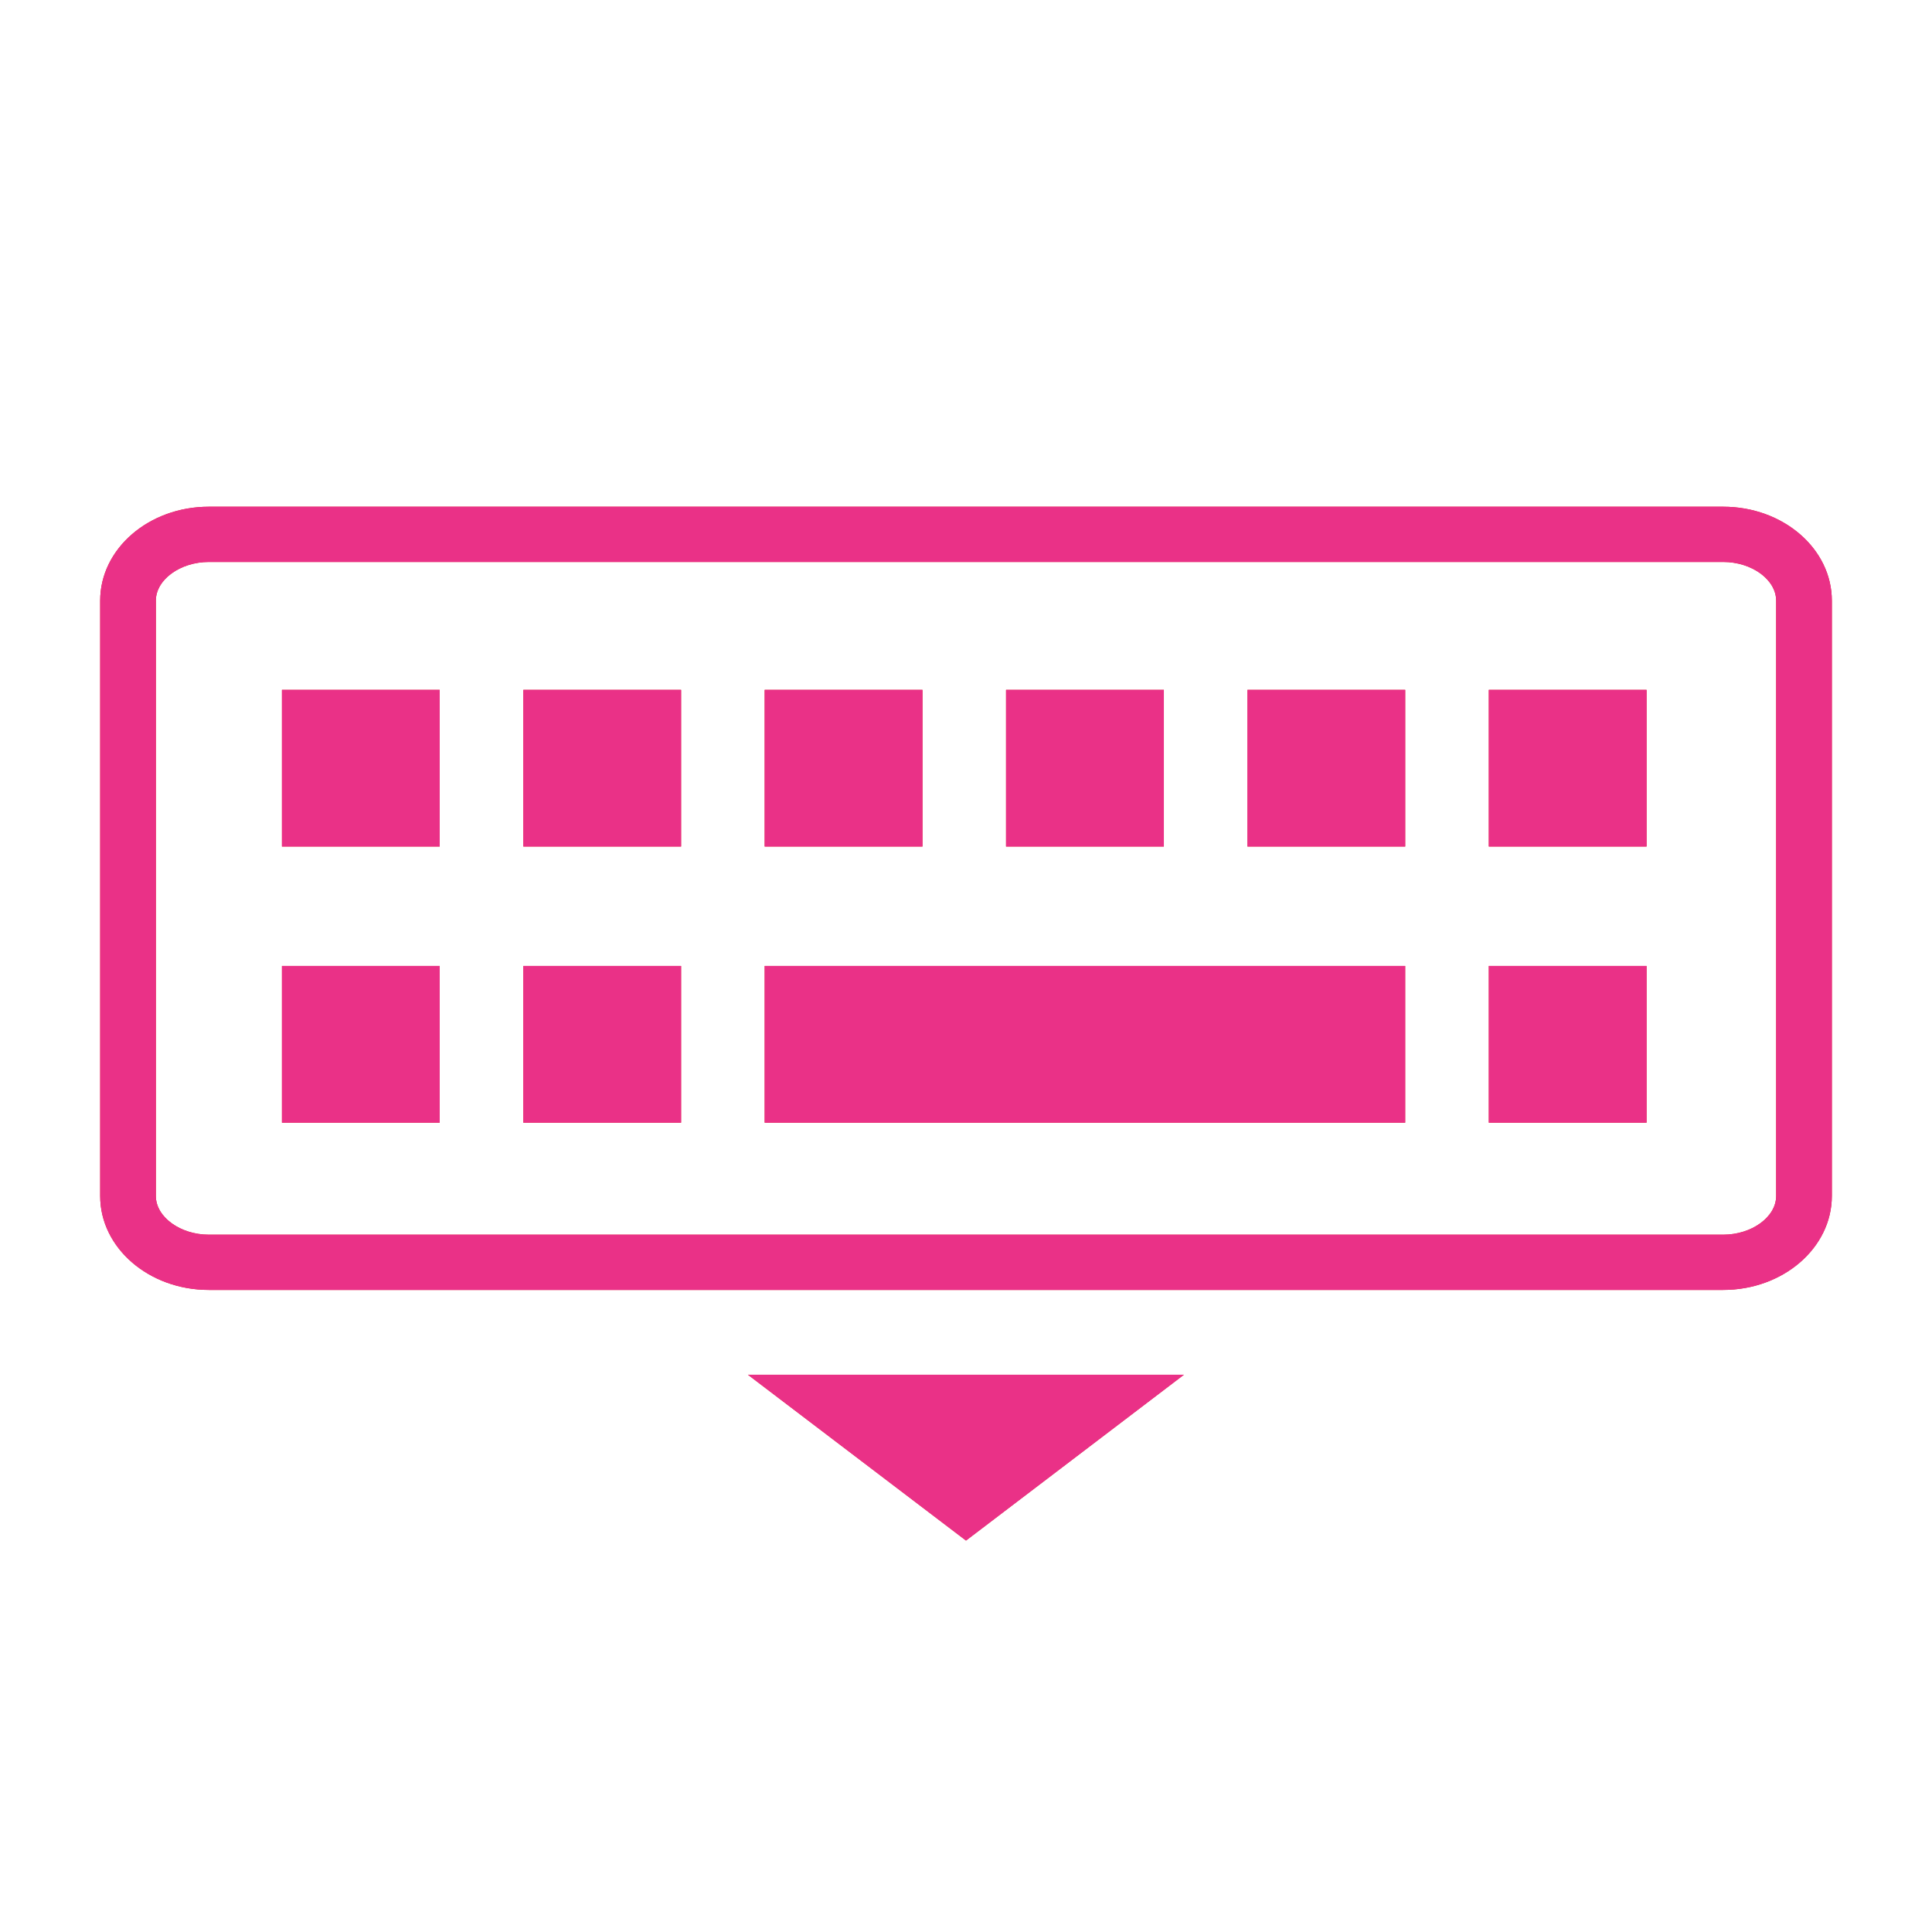 <?xml version="1.0" encoding="UTF-8" standalone="no"?>
<!-- Generator: Adobe Illustrator 17.1.0, SVG Export Plug-In . SVG Version: 6.00 Build 0)  -->

<svg
   xmlns:dc="http://purl.org/dc/elements/1.1/"
   xmlns:cc="http://creativecommons.org/ns#"
   xmlns:rdf="http://www.w3.org/1999/02/22-rdf-syntax-ns#"
   xmlns:svg="http://www.w3.org/2000/svg"
   xmlns="http://www.w3.org/2000/svg"
   xmlns:sodipodi="http://sodipodi.sourceforge.net/DTD/sodipodi-0.dtd"
   xmlns:inkscape="http://www.inkscape.org/namespaces/inkscape"
   version="1.1"
   x="0px"
   y="0px"
   width="120px"
   height="120px"
   viewBox="0 0 120 120"
   enable-background="new 0 0 120 120"
   xml:space="preserve"
   id="svg3007"
   inkscape:version="0.48.5 r10040"
   sodipodi:docname="ico_footer_close.svg"><defs
   id="defs3025" /><sodipodi:namedview
   pagecolor="#ffffff"
   bordercolor="#666666"
   borderopacity="1"
   objecttolerance="10"
   gridtolerance="10"
   guidetolerance="10"
   inkscape:pageopacity="0"
   inkscape:pageshadow="2"
   inkscape:window-width="640"
   inkscape:window-height="480"
   id="namedview3023"
   showgrid="false"
   inkscape:zoom="1.9666667"
   inkscape:cx="60"
   inkscape:cy="60"
   inkscape:window-x="0"
   inkscape:window-y="0"
   inkscape:window-maximized="0"
   inkscape:current-layer="svg3007" />
<g
   id="Layer_2"
   display="none">
	<circle
   display="inline"
   opacity="0.5"
   fill="#DF1F26"
   cx="60"
   cy="60"
   r="60"
   id="circle3010" />
	<rect
   x="6.5"
   y="6.5"
   display="inline"
   opacity="0.5"
   fill="#3B4FA1"
   width="107"
   height="107"
   id="rect3012" />
</g>
<g
   id="normal">
	<path
   fill="#DF1F26"
   d="M107.027,80.12H12.973c-3.729,0-6.751-2.614-6.751-5.835V37.308c0-3.224,3.023-5.835,6.751-5.835h94.055   c3.729,0,6.751,2.611,6.751,5.835v36.977C113.779,77.506,110.756,80.12,107.027,80.12L107.027,80.12z M110.32,37.308   c0-1.304-1.508-2.404-3.293-2.404H12.973c-1.785,0-3.293,1.1-3.293,2.404v36.977c0,1.301,1.508,2.404,3.293,2.404h94.055   c1.785,0,3.293-1.103,3.293-2.404V37.308L110.32,37.308z M17.513,52.58v-9.732h9.798v9.732H17.513L17.513,52.58z M32.505,52.58   v-9.732h9.798v9.732H32.505L32.505,52.58z M47.495,52.58v-9.732h9.801v9.732H47.495L47.495,52.58z M62.488,52.58v-9.732h9.801   v9.732H62.488L62.488,52.58z M77.481,52.58v-9.732h9.798v9.732H77.481L77.481,52.58z M92.473,52.58v-9.732h9.798v9.732H92.473   L92.473,52.58z M17.513,69.73v-9.732h9.798v9.732H17.513L17.513,69.73z M32.505,69.73v-9.732h9.798v9.732H32.505L32.505,69.73z    M47.495,69.73v-9.732h39.783v9.732H47.495L47.495,69.73z M92.473,69.73v-9.732h9.798v9.732H92.473L92.473,69.73z M60,95.687   L46.458,85.39h27.074L60,95.687L60,95.687z"
   id="path3015" />
</g>
<g
   id="active">
	<path
   fill="#EA3187"
   d="M107.027,80.12H12.973c-3.729,0-6.751-2.614-6.751-5.835V37.308c0-3.224,3.023-5.835,6.751-5.835h94.055   c3.729,0,6.751,2.611,6.751,5.835v36.977C113.779,77.506,110.756,80.12,107.027,80.12L107.027,80.12z M110.32,37.308   c0-1.304-1.508-2.404-3.293-2.404H12.973c-1.785,0-3.293,1.1-3.293,2.404v36.977c0,1.301,1.508,2.404,3.293,2.404h94.055   c1.785,0,3.293-1.103,3.293-2.404V37.308L110.32,37.308z M17.513,52.58v-9.732h9.798v9.732H17.513L17.513,52.58z M32.505,52.58   v-9.732h9.798v9.732H32.505L32.505,52.58z M47.495,52.58v-9.732h9.801v9.732H47.495L47.495,52.58z M62.488,52.58v-9.732h9.801   v9.732H62.488L62.488,52.58z M77.481,52.58v-9.732h9.798v9.732H77.481L77.481,52.58z M92.473,52.58v-9.732h9.798v9.732H92.473   L92.473,52.58z M17.513,69.73v-9.732h9.798v9.732H17.513L17.513,69.73z M32.505,69.73v-9.732h9.798v9.732H32.505L32.505,69.73z    M47.495,69.73v-9.732h39.783v9.732H47.495L47.495,69.73z M92.473,69.73v-9.732h9.798v9.732H92.473L92.473,69.73z M60,95.687   L46.458,85.39h27.074L60,95.687L60,95.687z"
   id="path3018" />
</g>

</svg>